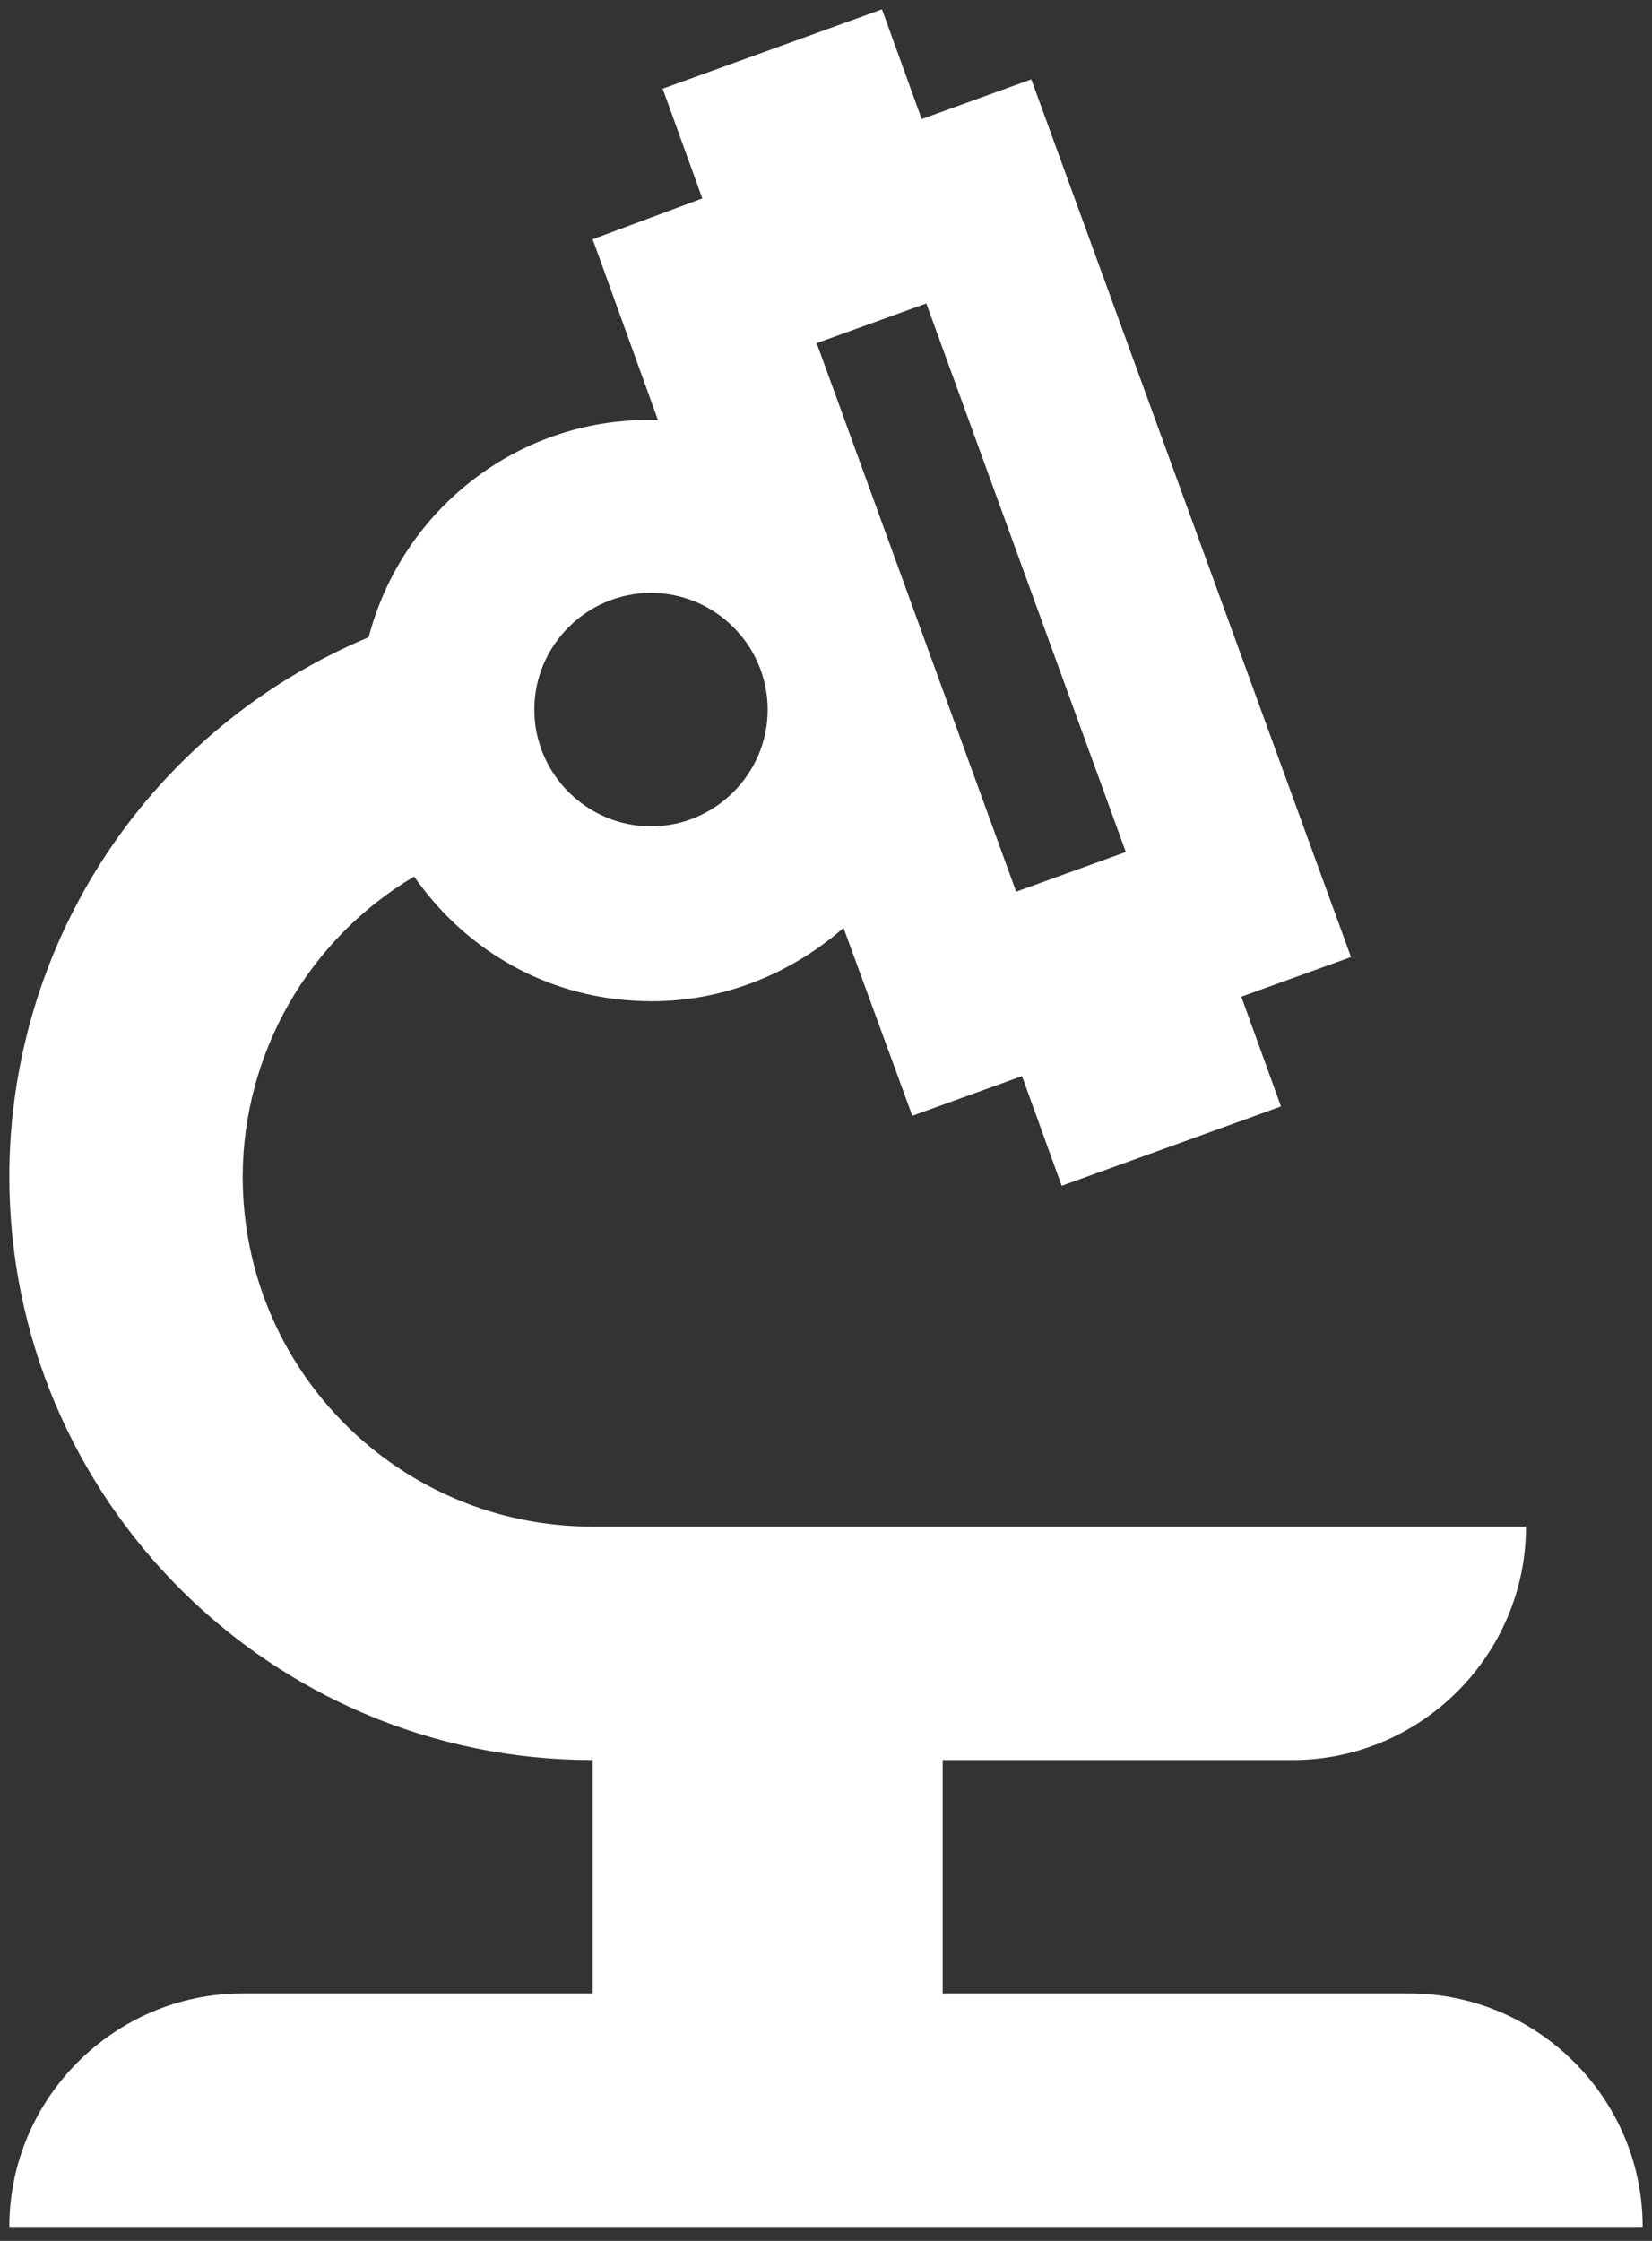 <svg width="59" height="80" viewBox="0 0 59 80" fill="none" xmlns="http://www.w3.org/2000/svg">
<rect x="0" y="0" width="59" height="80" fill="#333333" stroke="none"/>
<path d="M8.667 71.167C4.083 71.167 0.333 74.917 0.333 79.5H58.667C58.667 74.917 54.917 71.167 50.333 71.167H33.667V62.833H46.167C50.75 62.833 54.5 59.083 54.5 54.5H21.167C14.25 54.5 8.667 48.917 8.667 42C8.674 39.838 9.243 37.714 10.316 35.837C11.39 33.961 12.932 32.394 14.792 31.292C16.5 33.75 19.208 35.458 22.417 35.708C25.333 35.958 28.083 34.917 30.125 33.125L32.583 39.833L36.5 38.417L37.917 42.333L45.75 39.5L44.333 35.583L48.25 34.167L36.833 2.833L32.917 4.25L31.5 0.333L23.667 3.167L25.083 7.083L21.167 8.542L23.5 15C18.625 14.833 14.375 18.125 13.167 22.75C9.368 24.336 6.123 27.009 3.839 30.434C1.556 33.86 0.336 37.883 0.333 42C0.333 53.5 9.667 62.833 21.167 62.833V71.167H8.667ZM33.083 10.833L40.208 30.417L36.292 31.833L29.167 12.25L33.083 10.833ZM23.25 21.167C25.542 21.167 27.417 23.042 27.417 25.333C27.417 27.625 25.542 29.5 23.25 29.5C20.958 29.5 19.083 27.625 19.083 25.333C19.083 23.042 20.958 21.167 23.25 21.167Z" fill="white"/>
</svg>

